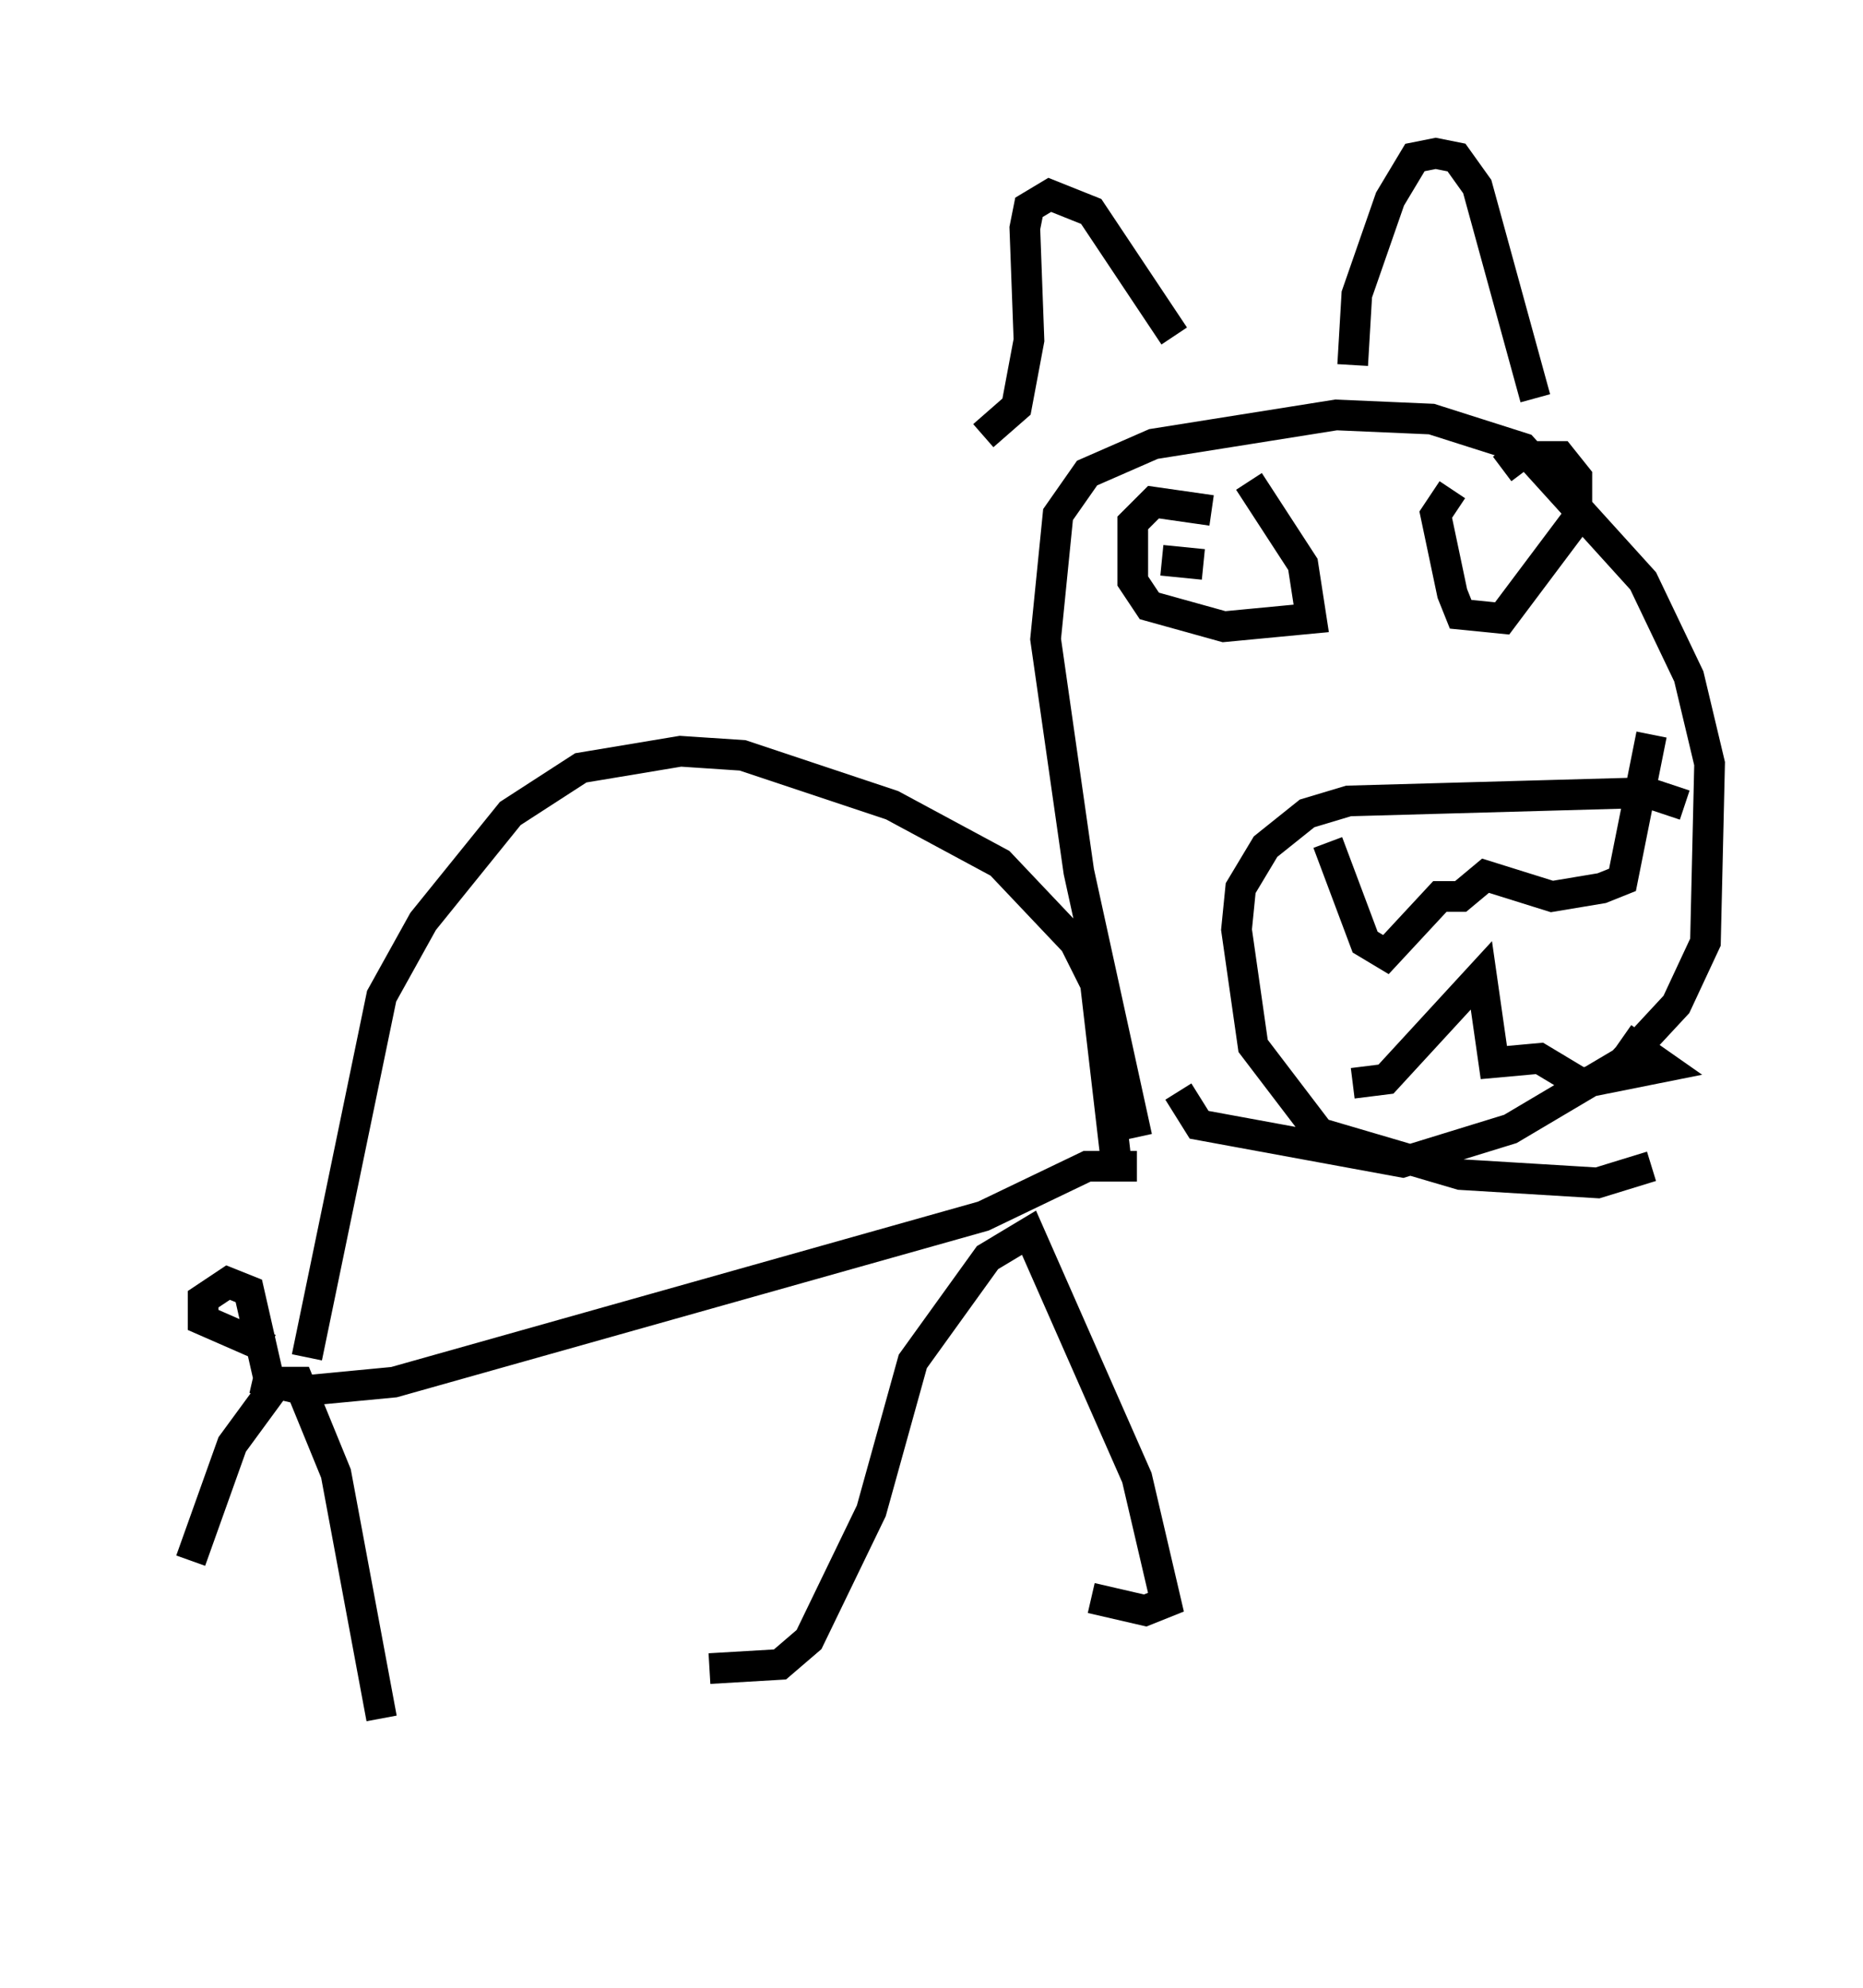 <?xml version="1.0" encoding="utf-8" ?>
<svg baseProfile="full" height="64.803" version="1.1" width="60.744" xmlns="http://www.w3.org/2000/svg" xmlns:ev="http://www.w3.org/2001/xml-events" xmlns:xlink="http://www.w3.org/1999/xlink"><defs /><rect fill="white" height="64.803" width="60.744" x="0" y="0" /><path d="M5, 59.803 m1.218, -8.931 l1.353, -3.789 1.488, -2.03 l0.677, 0.0 1.218, 2.977 l1.488, 7.984 m10.69, -1.624 l2.3, -0.135 0.947, -0.812 l2.03, -4.195 1.353, -4.871 l2.436, -3.383 1.353, -0.812 l3.518, 7.984 0.947, 4.059 l-0.677, 0.271 -1.759, -0.406 m-27.334, -7.172 l1.759, 0.406 2.842, -0.271 l19.215, -5.413 3.383, -1.624 l1.624, 0.0 m0.0, -0.947 l-1.894, -8.66 -1.083, -7.578 l0.406, -4.059 0.947, -1.353 l2.165, -0.947 5.954, -0.947 l3.112, 0.135 2.977, 0.947 l3.924, 4.33 1.488, 3.112 l0.677, 2.842 -0.135, 5.819 l-0.947, 2.03 -1.759, 1.894 l-3.654, 2.165 -3.518, 1.083 l-6.631, -1.218 -0.677, -1.083 m-6.36, -21.38 l1.083, -0.947 0.406, -2.165 l-0.135, -3.654 0.135, -0.677 l0.677, -0.406 1.353, 0.541 l2.706, 4.059 m5.819, 0.947 l0.135, -2.3 1.083, -3.112 l0.812, -1.353 0.677, -0.135 l0.677, 0.135 0.677, 0.947 l1.894, 6.901 m4.871, 13.261 l-1.218, -0.406 -9.743, 0.271 l-1.353, 0.406 -1.353, 1.083 l-0.812, 1.353 -0.135, 1.353 l0.541, 3.789 2.165, 2.842 l4.601, 1.353 4.465, 0.271 l1.759, -0.541 m-10.555, -10.555 l1.218, 3.248 0.677, 0.406 l1.759, -1.894 0.677, 0.0 l0.812, -0.677 2.165, 0.677 l1.624, -0.271 0.677, -0.271 l0.947, -4.736 m-9.743, 11.367 l1.083, -0.135 3.112, -3.383 l0.406, 2.842 1.488, -0.135 l1.353, 0.812 2.706, -0.541 l-1.353, -0.947 m-13.396, -17.185 l-1.894, -0.271 -0.677, 0.677 l0.0, 1.894 0.541, 0.812 l2.436, 0.677 2.842, -0.271 l-0.271, -1.759 -1.759, -2.706 m6.631, 0.271 l-0.541, 0.812 0.541, 2.571 l0.271, 0.677 1.353, 0.135 l2.436, -3.248 0.0, -1.353 l-0.541, -0.677 -1.353, 0.0 l-0.541, 0.406 m-11.096, 2.977 l1.353, 0.135 m10.284, -0.541 l0.0, 0.0 m-40.73, 27.199 l-0.677, -2.977 -0.677, -0.271 l-0.812, 0.541 0.0, 0.677 l2.165, 0.947 m1.218, 0.271 l2.436, -11.773 1.353, -2.436 l2.842, -3.518 2.3, -1.488 l3.248, -0.541 2.03, 0.135 l4.871, 1.624 3.518, 1.894 l2.436, 2.571 0.677, 1.353 l0.677, 5.819 " fill="none" stroke="black" stroke-width="1" /></svg>